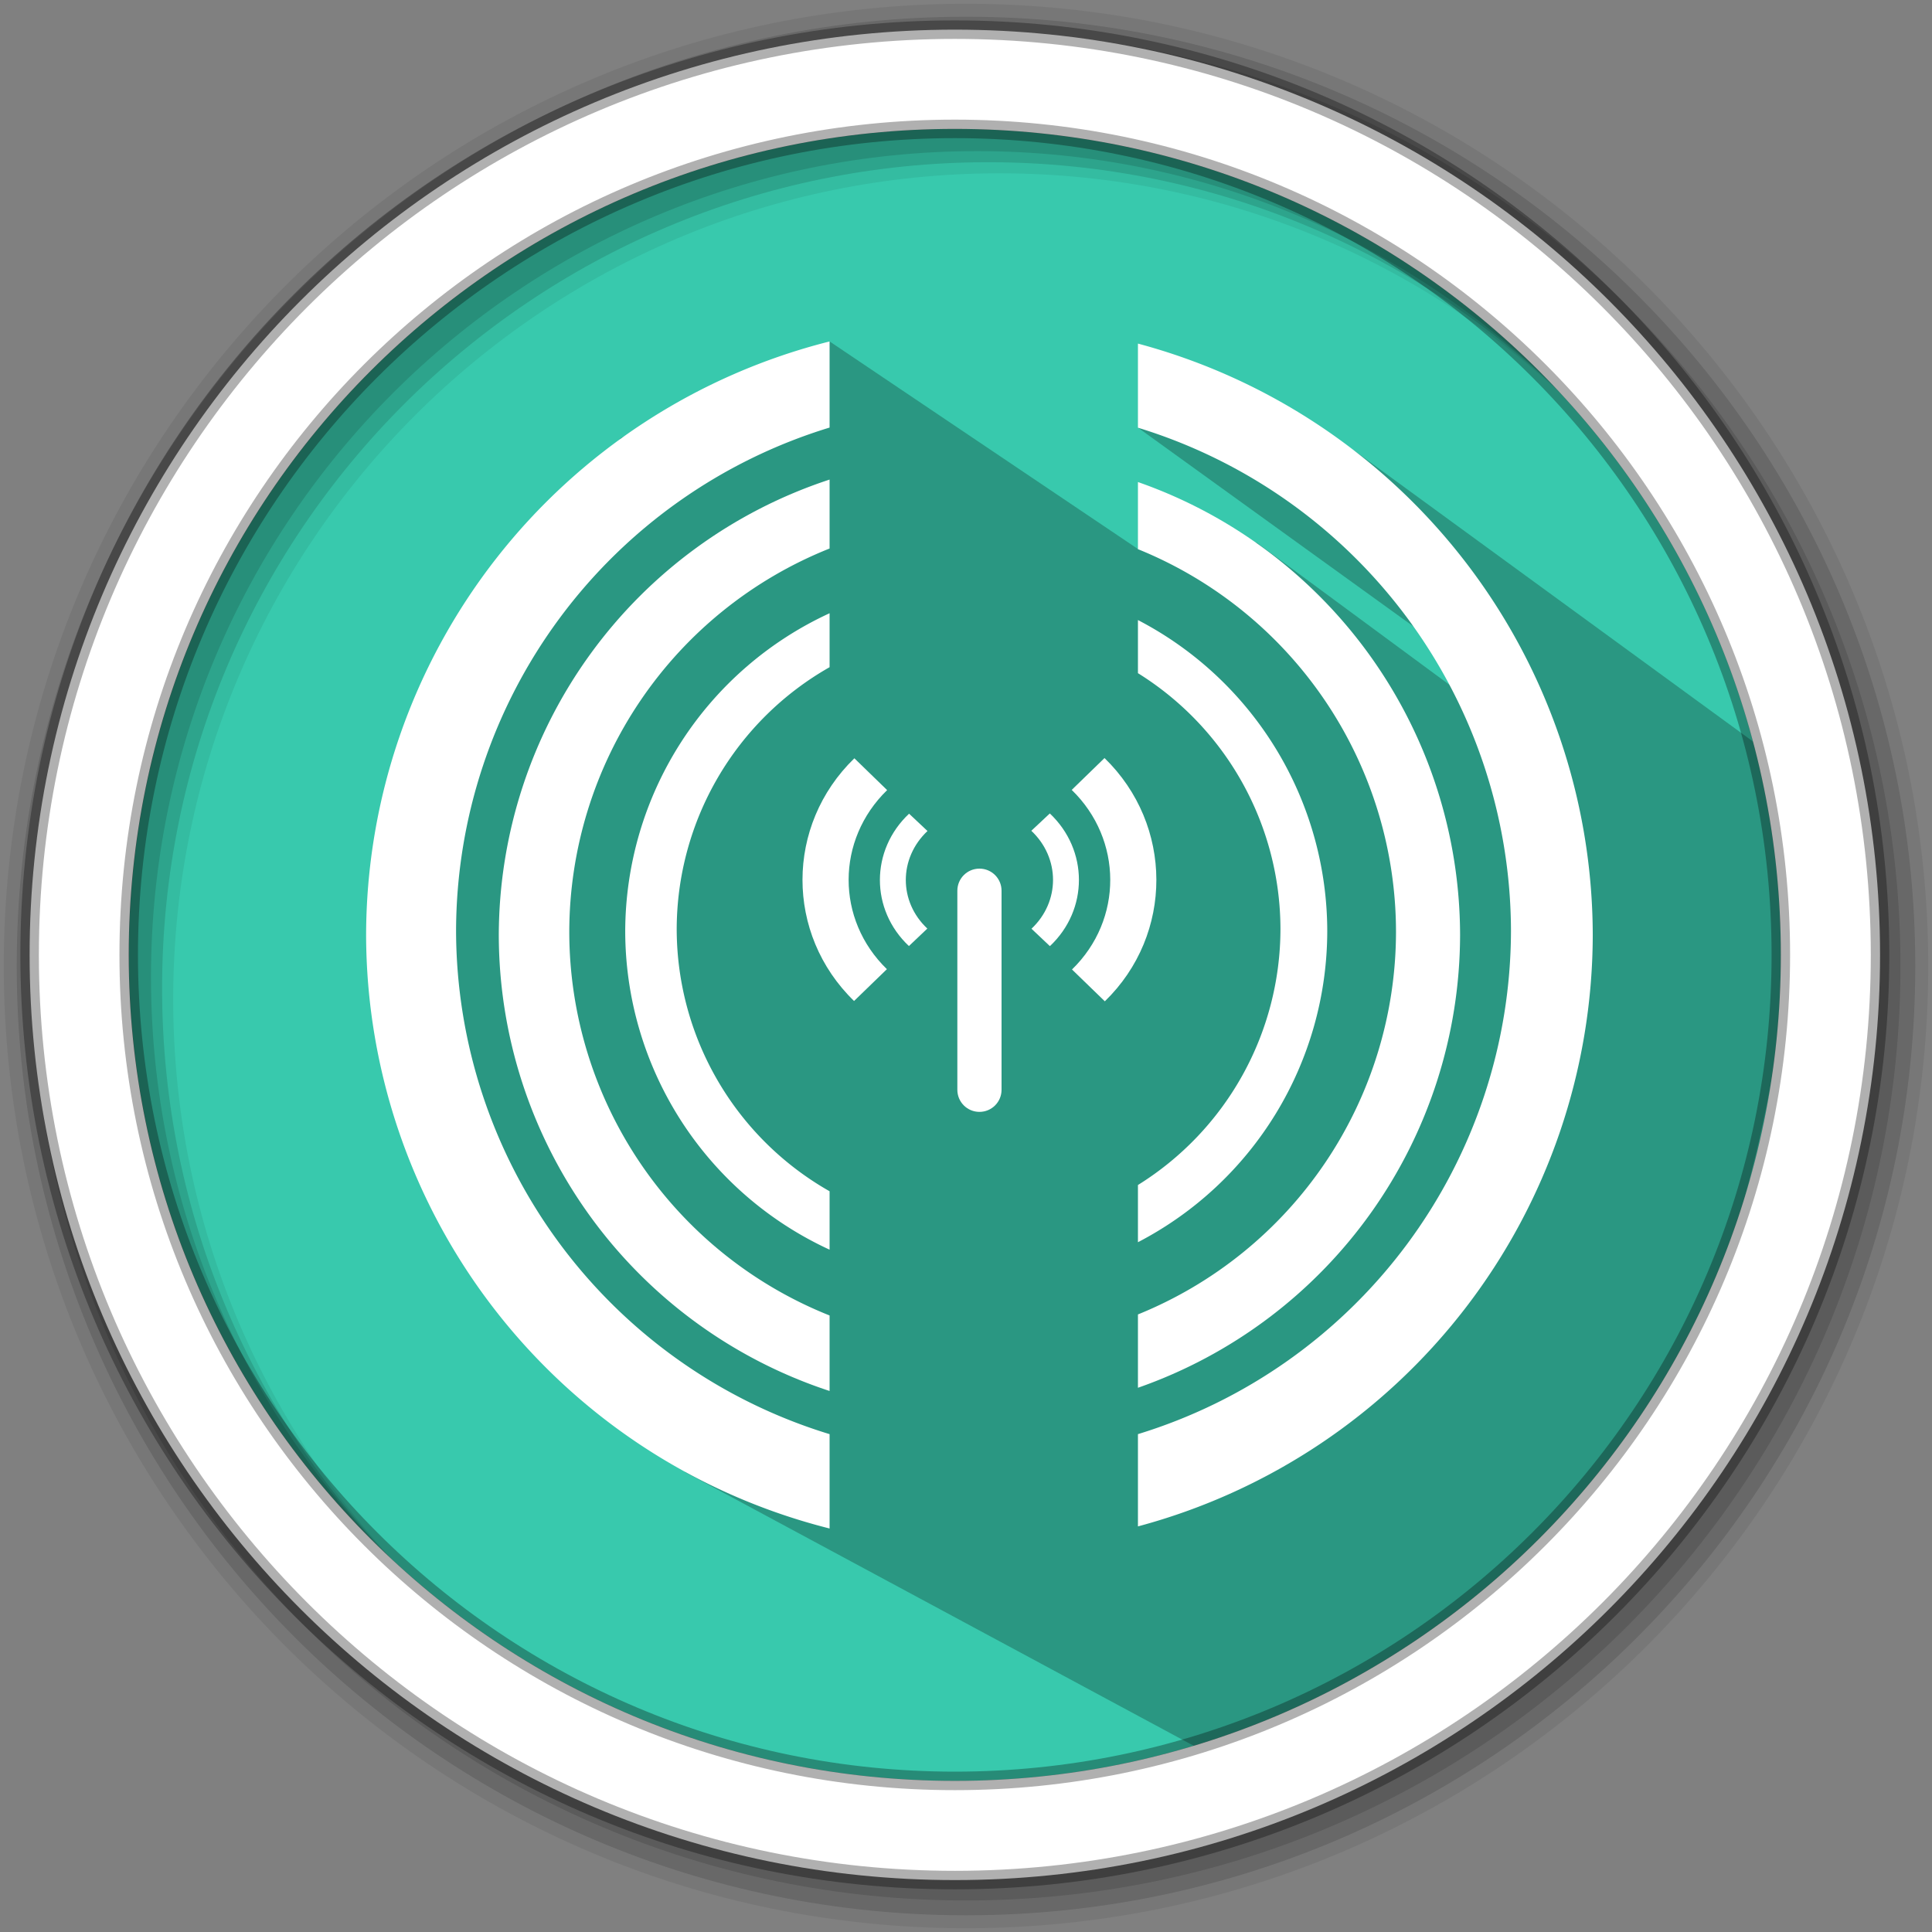 <svg height="512" viewBox="0 0 512 512" width="512" xmlns="http://www.w3.org/2000/svg">
 <rect x="0" y="0" width="512" height="512" fill="#808080" stroke="none"/>
 <path d="m471.95 253.05c0 120.9-98.01 218.9-218.9 218.9-120.9 0-218.9-98.01-218.9-218.9 0-120.9 98.01-218.9 218.9-218.9 120.9 0 218.9 98.01 218.9 218.9" fill="#38c9ad" fill-rule="evenodd"/>
 <path d="m330.308 111.705l-28.744 1.623 100.258 72.347-3.498 6.29-65.383-48.216-18.456 3.665 16.99 8.997-7.986-3.648-21.906-7.253-81.739-55.03-55.322 25.583-30.891 36.433-23.098 33.054-3.979 43.876 4.311 55.106 70.789 105.651 138.306 74.41c57.091-16.226 138.512-56.407 154.195-212.017l1.12-48.243-116.318-84.863-48.857-9.322" opacity=".25"/>
 <path d="m256 1c-140.83 0-255 114.17-255 255 0 140.83 114.17 255 255 255 140.83 0 255-114.17 255-255 0-140.83-114.17-255-255-255m8.827 44.931c120.9 0 218.9 98 218.9 218.9 0 120.9-98 218.9-218.9 218.9-120.9 0-218.93-98-218.93-218.9 0-120.9 98.03-218.9 218.93-218.9" fill-opacity=".067" fill-rule="evenodd"/>
 <g fill-opacity=".129" fill-rule="evenodd">
  <path d="m256 4.433c-138.94 0-251.57 112.63-251.57 251.57 0 138.94 112.63 251.57 251.57 251.57 138.94 0 251.57-112.63 251.57-251.57 0-138.94-112.63-251.57-251.57-251.57m5.885 38.556c120.9 0 218.9 98 218.9 218.9 0 120.9-98 218.9-218.9 218.9-120.9 0-218.93-98-218.93-218.9 0-120.9 98.03-218.9 218.93-218.9"/>
  <path d="m256 8.356c-136.77 0-247.64 110.87-247.64 247.64 0 136.77 110.87 247.64 247.64 247.64 136.77 0 247.64-110.87 247.64-247.64 0-136.77-110.87-247.64-247.64-247.64m2.942 31.691c120.9 0 218.9 98 218.9 218.9 0 120.9-98 218.9-218.9 218.9-120.9 0-218.93-98-218.93-218.9 0-120.9 98.03-218.9 218.93-218.9"/>
 </g>
 <path d="m253.04 7.859c-135.42 0-245.19 109.78-245.19 245.19 0 135.42 109.78 245.19 245.19 245.19 135.42 0 245.19-109.78 245.19-245.19 0-135.42-109.78-245.19-245.19-245.19zm0 26.297c120.9 0 218.9 98 218.9 218.9 0 120.9-98 218.9-218.9 218.9-120.9 0-218.93-98-218.93-218.9 0-120.9 98.03-218.9 218.93-218.9z" fill="#ffffff" fill-rule="evenodd" stroke="#000000" stroke-opacity=".31" stroke-width="4.904"/>
 <path d="m219.848 90.488a162.536 162.536 0 0 0 -122.825 157.319 162.536 162.536 0 0 0 122.825 157.26v-25.004a139.781 139.781 0 0 1 -98.985-133.34 139.781 139.781 0 0 1 98.985-133.413zm81.718.567v22.292a139.781 139.781 0 0 1 98.858 133.376 139.781 139.781 0 0 1 -98.858 133.338v24.45a162.536 162.536 0 0 0 120.53-156.703 162.536 162.536 0 0 0 -120.53-156.752z" fill="#ffffff"/>
 <path d="m219.848 127.092a127.377 127.377 0 0 0 -87.664 120.714 127.377 127.377 0 0 0 87.664 120.819v-20.01a109.544 109.544 0 0 1 -68.983-101.658 109.544 109.544 0 0 1 68.983-101.596zm81.718.655v17.785a109.544 109.544 0 0 1 68.388 101.425 109.544 109.544 0 0 1 -68.388 101.384v19.433a127.377 127.377 0 0 0 85.371-119.969 127.377 127.377 0 0 0 -85.371-120.059z" fill="#ffffff"/>
 <path d="m219.848 162.516a93.024 93.024 0 0 0 -54.158 84.297 93.024 93.024 0 0 0 54.158 84.363v-15.481a80 80 0 0 1 -40.515-69.503 80 80 0 0 1 40.515-69.381zm81.718 1.803v14.077a80 80 0 0 1 37.768 67.796 80 80 0 0 1 -37.768 67.847v15.162a93.024 93.024 0 0 0 50.171-82.387 93.024 93.024 0 0 0 -50.171-82.495z" fill="#ffffff"/>
 <g fill="#ffffff" transform="matrix(20.768 0 0 20.768 189.222 177.445)">
  <path d="m2.489 1.839c-.495.465-.497 1.224-.002 1.689l.235-.223c-.367-.344-.366-.898.002-1.245m1.325-.003c.368.346.37.904.002 1.25l.235.222c.495-.465.493-1.227-.001-1.693m-.236.222"/>
  <path d="m1.791 1.132c-.881.854-.883 2.244-.004 3.097l.419-.406c-.653-.634-.65-1.65.003-2.285m2.355-.003c.653.633.658 1.657.004 2.292l.419.406c.88-.854.875-2.251-.004-3.104l-.419.407m0-.001"/>
  <path d="m3.387 2.54c.156 0 .282.126.282.282v2.54c0 .156-.126.282-.282.282-.156 0-.282-.126-.282-.282v-2.54c0-.156.126-.282.282-.282"/>
 </g>
</svg>
